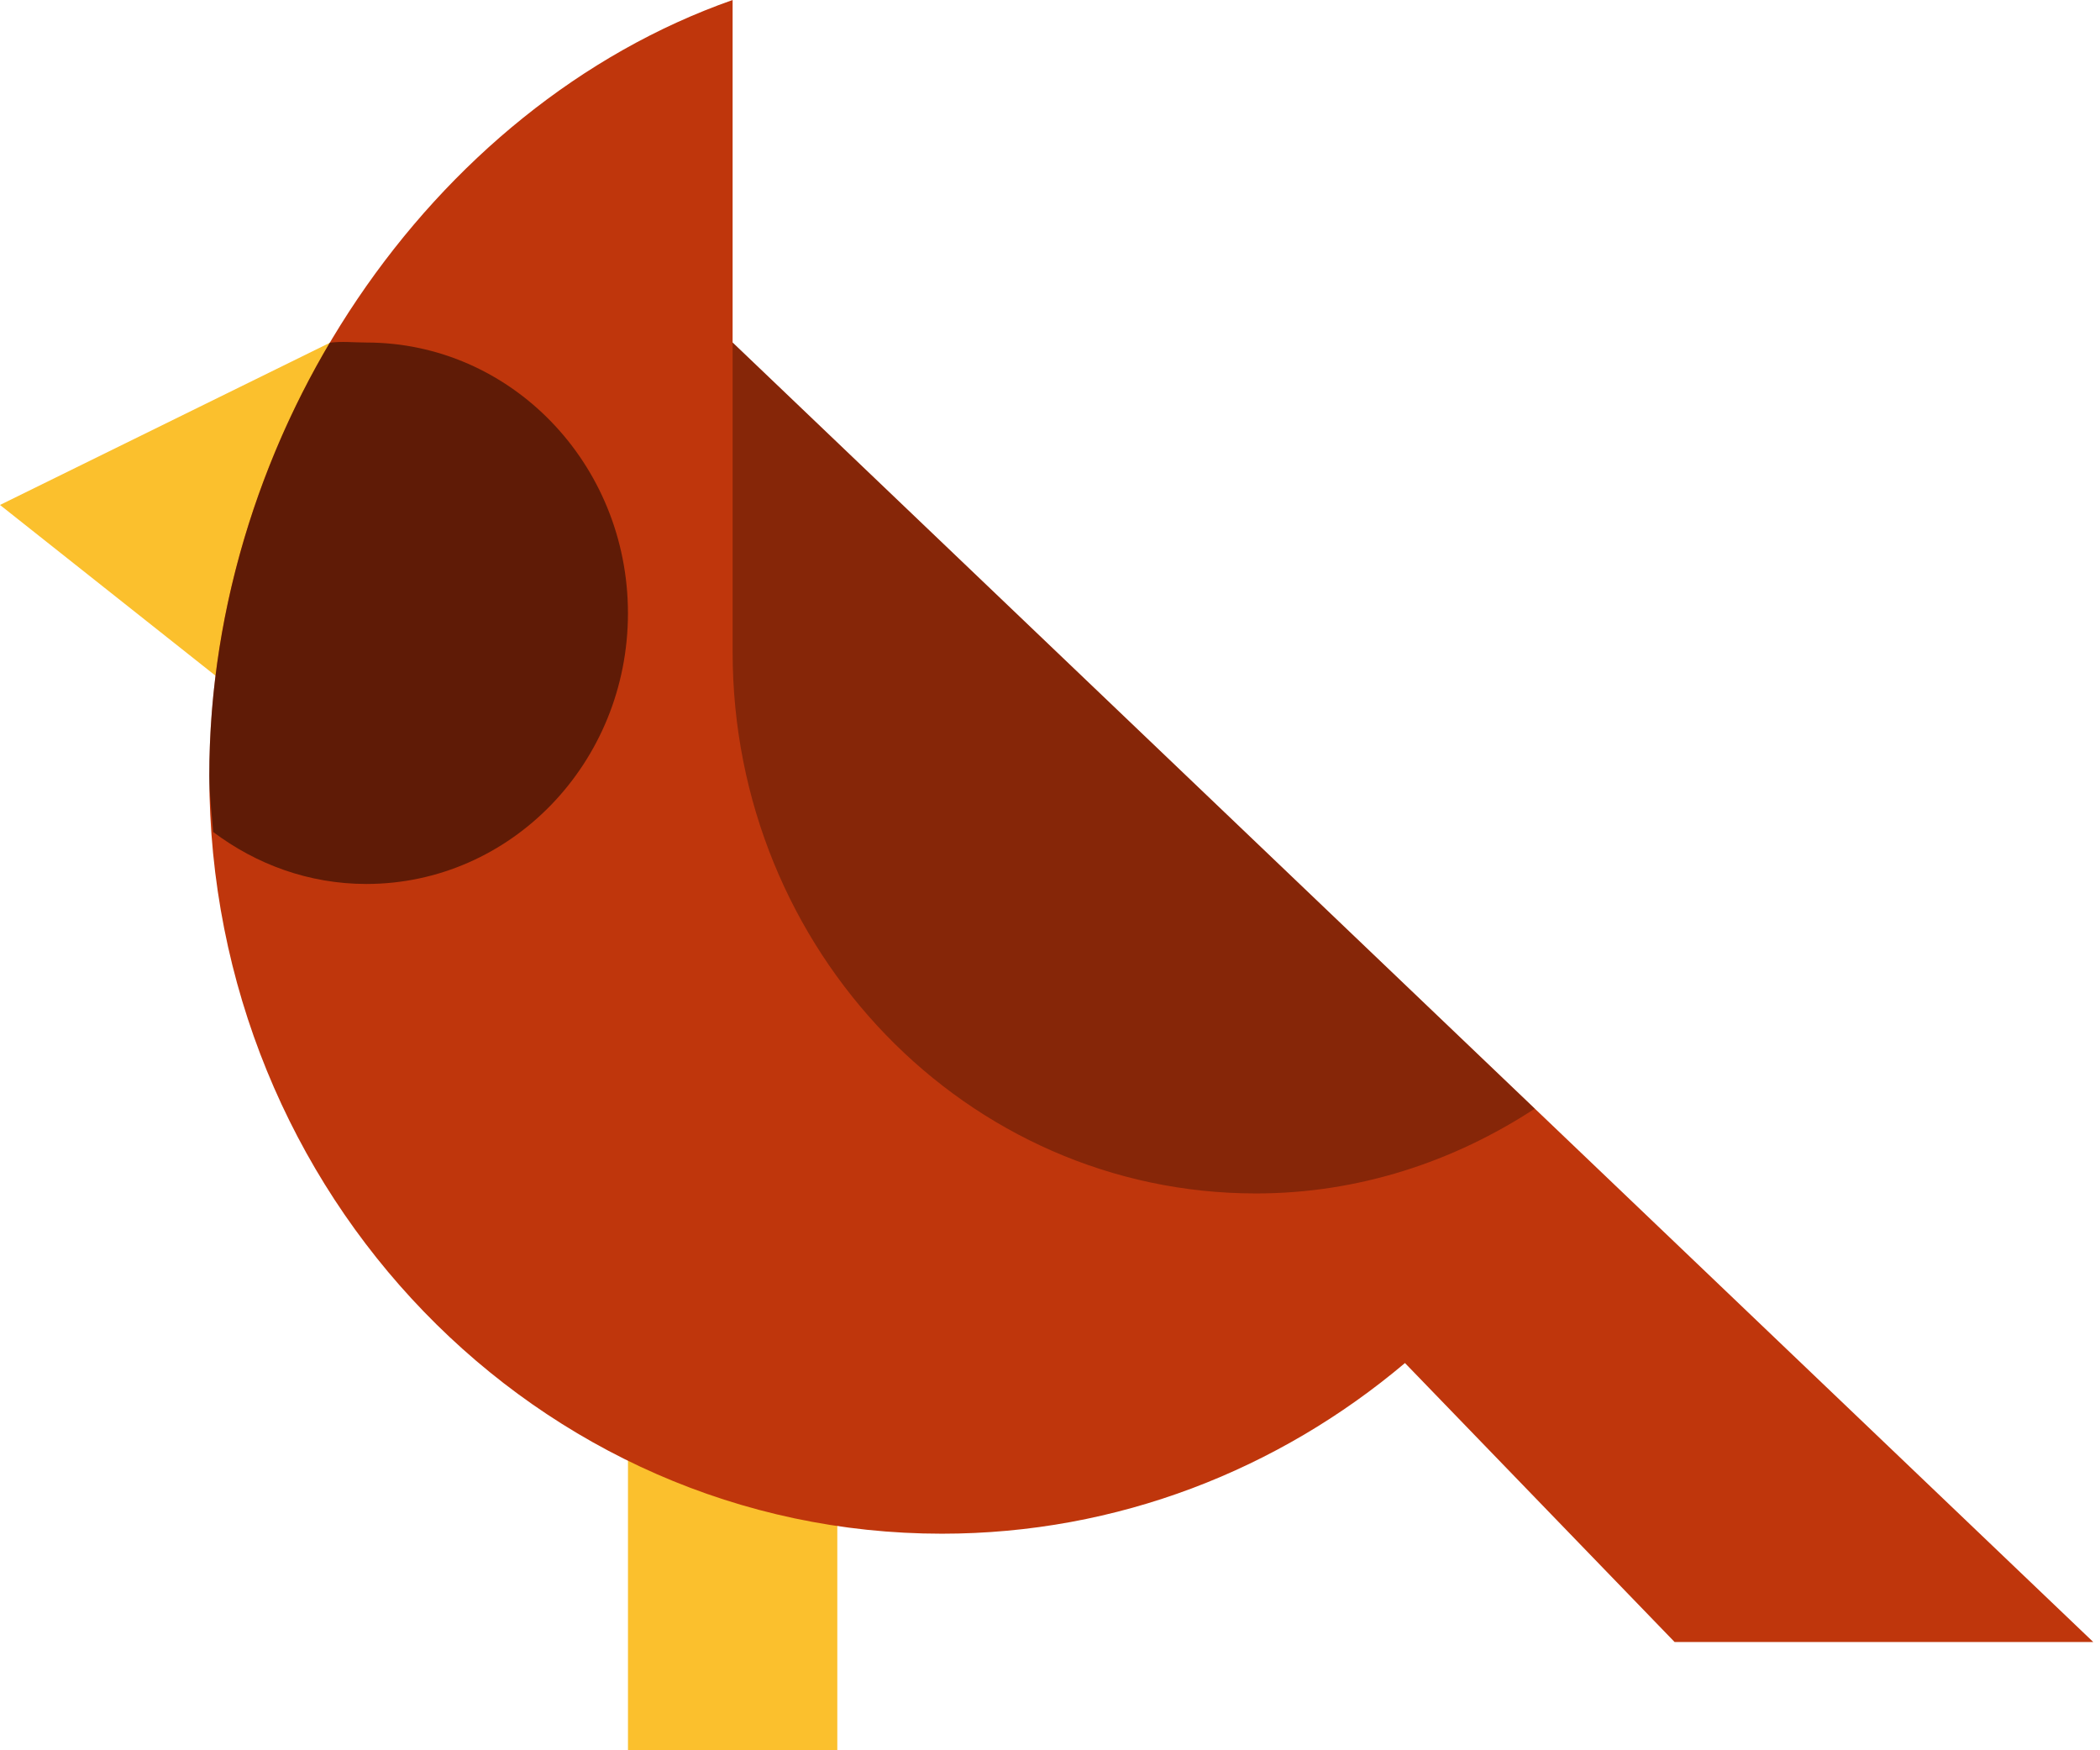 <svg width="240" height="200" viewBox="0 0 240 200" fill="none" xmlns="http://www.w3.org/2000/svg">
<path d="M95.692 200H71.769V162.878H95.692V200ZM66.853 24.834L0 57.7L47.846 95.601L66.853 24.834Z" fill="#FBC02D"/>
<path d="M180.388 131.436L239.227 187.626H191.381L160.568 155.751C146.142 167.927 127.722 175.252 107.65 175.252C61.407 175.252 23.92 136.472 23.92 88.635C23.92 49.397 49.147 12.151 83.727 0V39.139L180.388 131.436Z" fill="#BF360C"/>
<path opacity="0.3" d="M175.401 126.685C166.155 132.735 155.282 136.373 143.536 136.373C110.498 136.373 83.728 108.68 83.728 74.504V39.139L175.401 126.685Z" fill="black"/>
<path opacity="0.5" d="M71.766 70.074C71.766 87.162 58.381 101.009 41.862 101.009C35.307 101.009 29.291 98.769 24.363 95.069C24.207 92.928 23.92 90.825 23.92 88.635C23.92 71.138 29.015 53.765 37.688 39.163C39.051 38.978 40.451 39.139 41.862 39.139C58.381 39.139 71.766 52.985 71.766 70.074Z" fill="black"/>
</svg>
